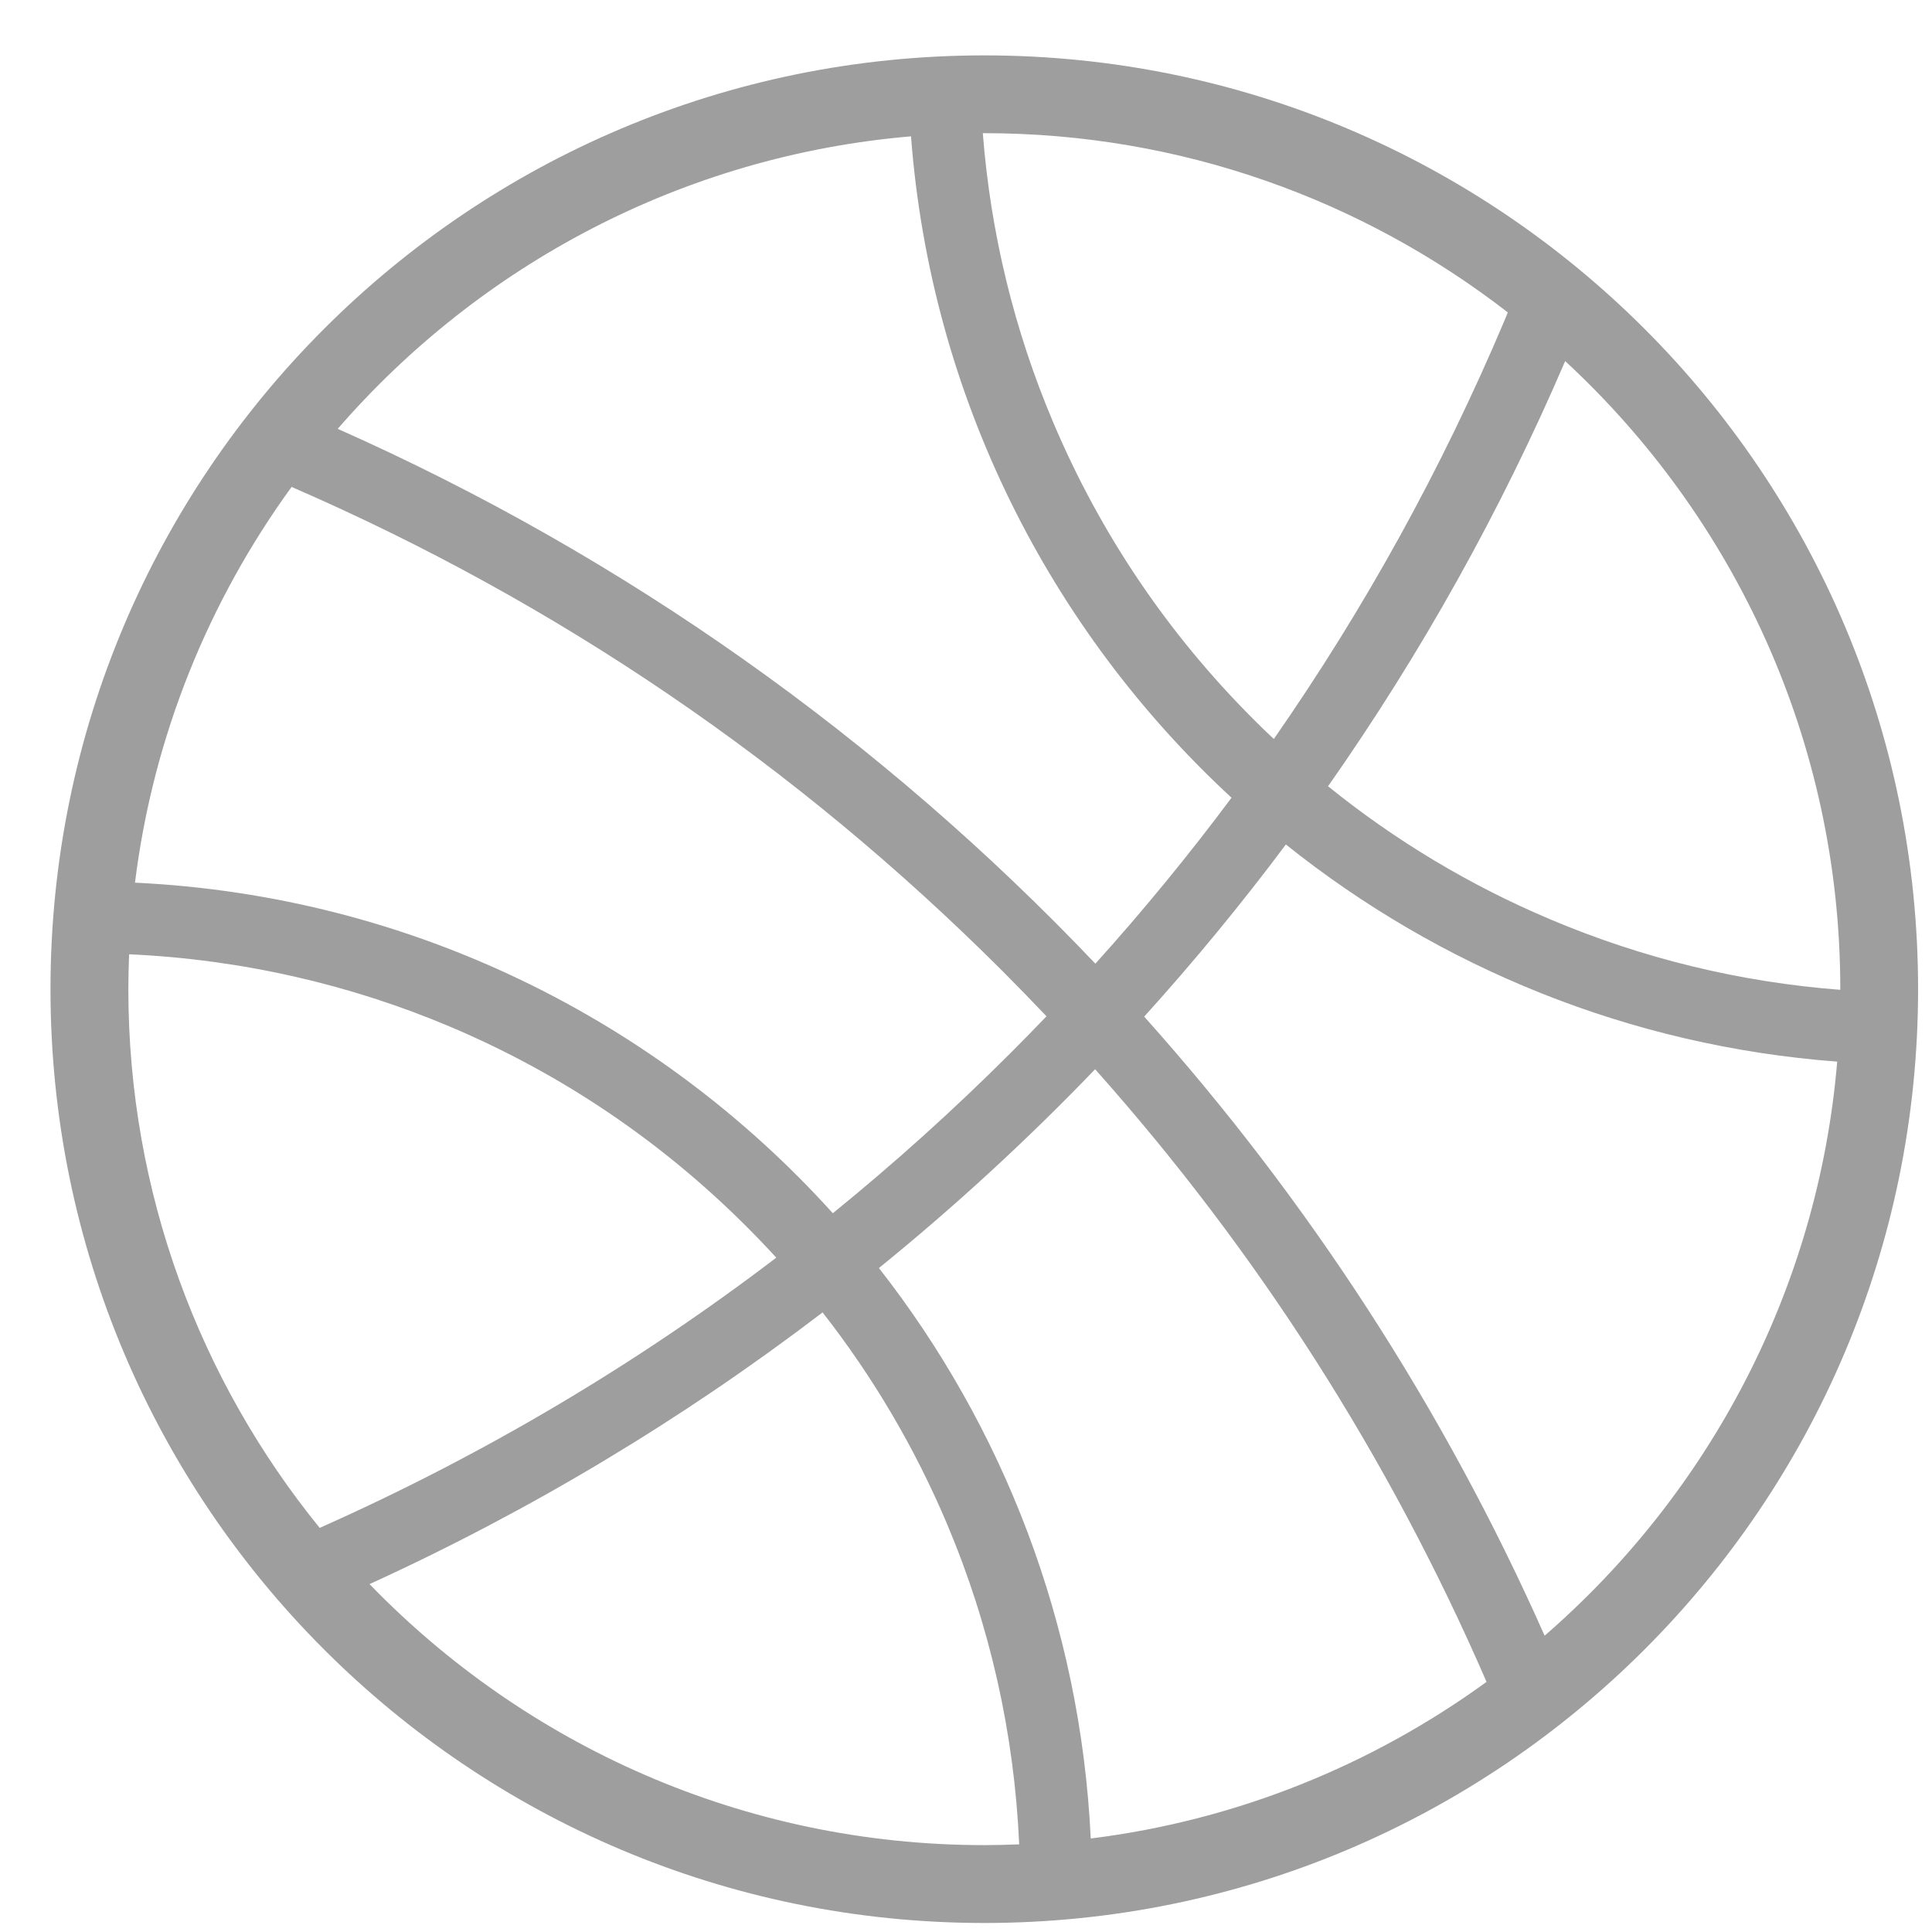 <svg xmlns="http://www.w3.org/2000/svg" width="30" height="30" viewBox="0 0 30 30" fill="none">
  <path fill-rule="evenodd" clip-rule="evenodd" d="M15.284 0.86C7.277 0.86 0.784 7.352 0.784 15.36C0.784 23.367 7.277 29.86 15.284 29.86C23.292 29.86 29.784 23.367 29.784 15.36C29.784 7.352 23.292 0.86 15.284 0.86ZM28.576 15.36C28.576 15.363 28.576 15.366 28.576 15.37C27.02 15.25 25.509 14.884 24.071 14.275C22.824 13.748 21.669 13.055 20.622 12.209C22.064 10.153 23.301 7.942 24.304 5.607C26.929 8.036 28.576 11.509 28.576 15.36ZM23.413 4.851C23.393 4.898 23.375 4.946 23.355 4.993C22.385 7.285 21.189 9.451 19.78 11.475C19.672 11.374 19.566 11.272 19.462 11.167C18.13 9.835 17.084 8.284 16.354 6.558C15.747 5.125 15.382 3.619 15.261 2.068C15.269 2.068 15.277 2.068 15.284 2.068C18.343 2.068 21.164 3.108 23.413 4.851ZM14.146 2.117C14.455 6.169 16.31 9.789 19.123 12.387C18.461 13.275 17.756 14.135 17.009 14.964C13.694 11.476 9.703 8.638 5.244 6.659C7.45 4.117 10.602 2.419 14.146 2.117ZM17.005 16.603C19.531 19.438 21.57 22.629 23.083 26.116C21.312 27.403 19.213 28.265 16.937 28.548C16.779 25.215 15.576 22.155 13.648 19.69C14.83 18.731 15.951 17.7 17.005 16.603ZM15.705 16.338C14.82 17.224 13.894 18.058 12.932 18.839C10.232 15.849 6.391 13.91 2.096 13.706C2.379 11.43 3.241 9.331 4.528 7.561C8.655 9.352 12.367 11.879 15.566 15.078C15.797 15.31 16.025 15.544 16.25 15.781C16.07 15.969 15.889 16.154 15.705 16.338ZM2.005 14.818C3.764 14.898 5.451 15.292 6.986 15.941C8.712 16.671 10.263 17.717 11.595 19.049C11.752 19.206 11.905 19.366 12.054 19.529C9.864 21.197 7.493 22.6 4.964 23.725C3.107 21.439 1.993 18.527 1.993 15.36C1.993 15.178 1.998 14.998 2.005 14.818ZM5.738 24.598C8.247 23.453 10.605 22.034 12.773 20.379C13.557 21.381 14.204 22.479 14.703 23.658C15.373 25.243 15.749 26.915 15.826 28.639C15.646 28.646 15.466 28.651 15.284 28.651C11.542 28.651 8.156 27.096 5.738 24.598ZM23.985 25.399C22.417 21.867 20.31 18.628 17.767 15.786C18.541 14.93 19.275 14.039 19.967 13.113C22.349 15.019 25.302 16.242 28.528 16.485C28.229 20.034 26.529 23.191 23.985 25.399Z" fill="black" fill-opacity="0.38"/>
</svg>